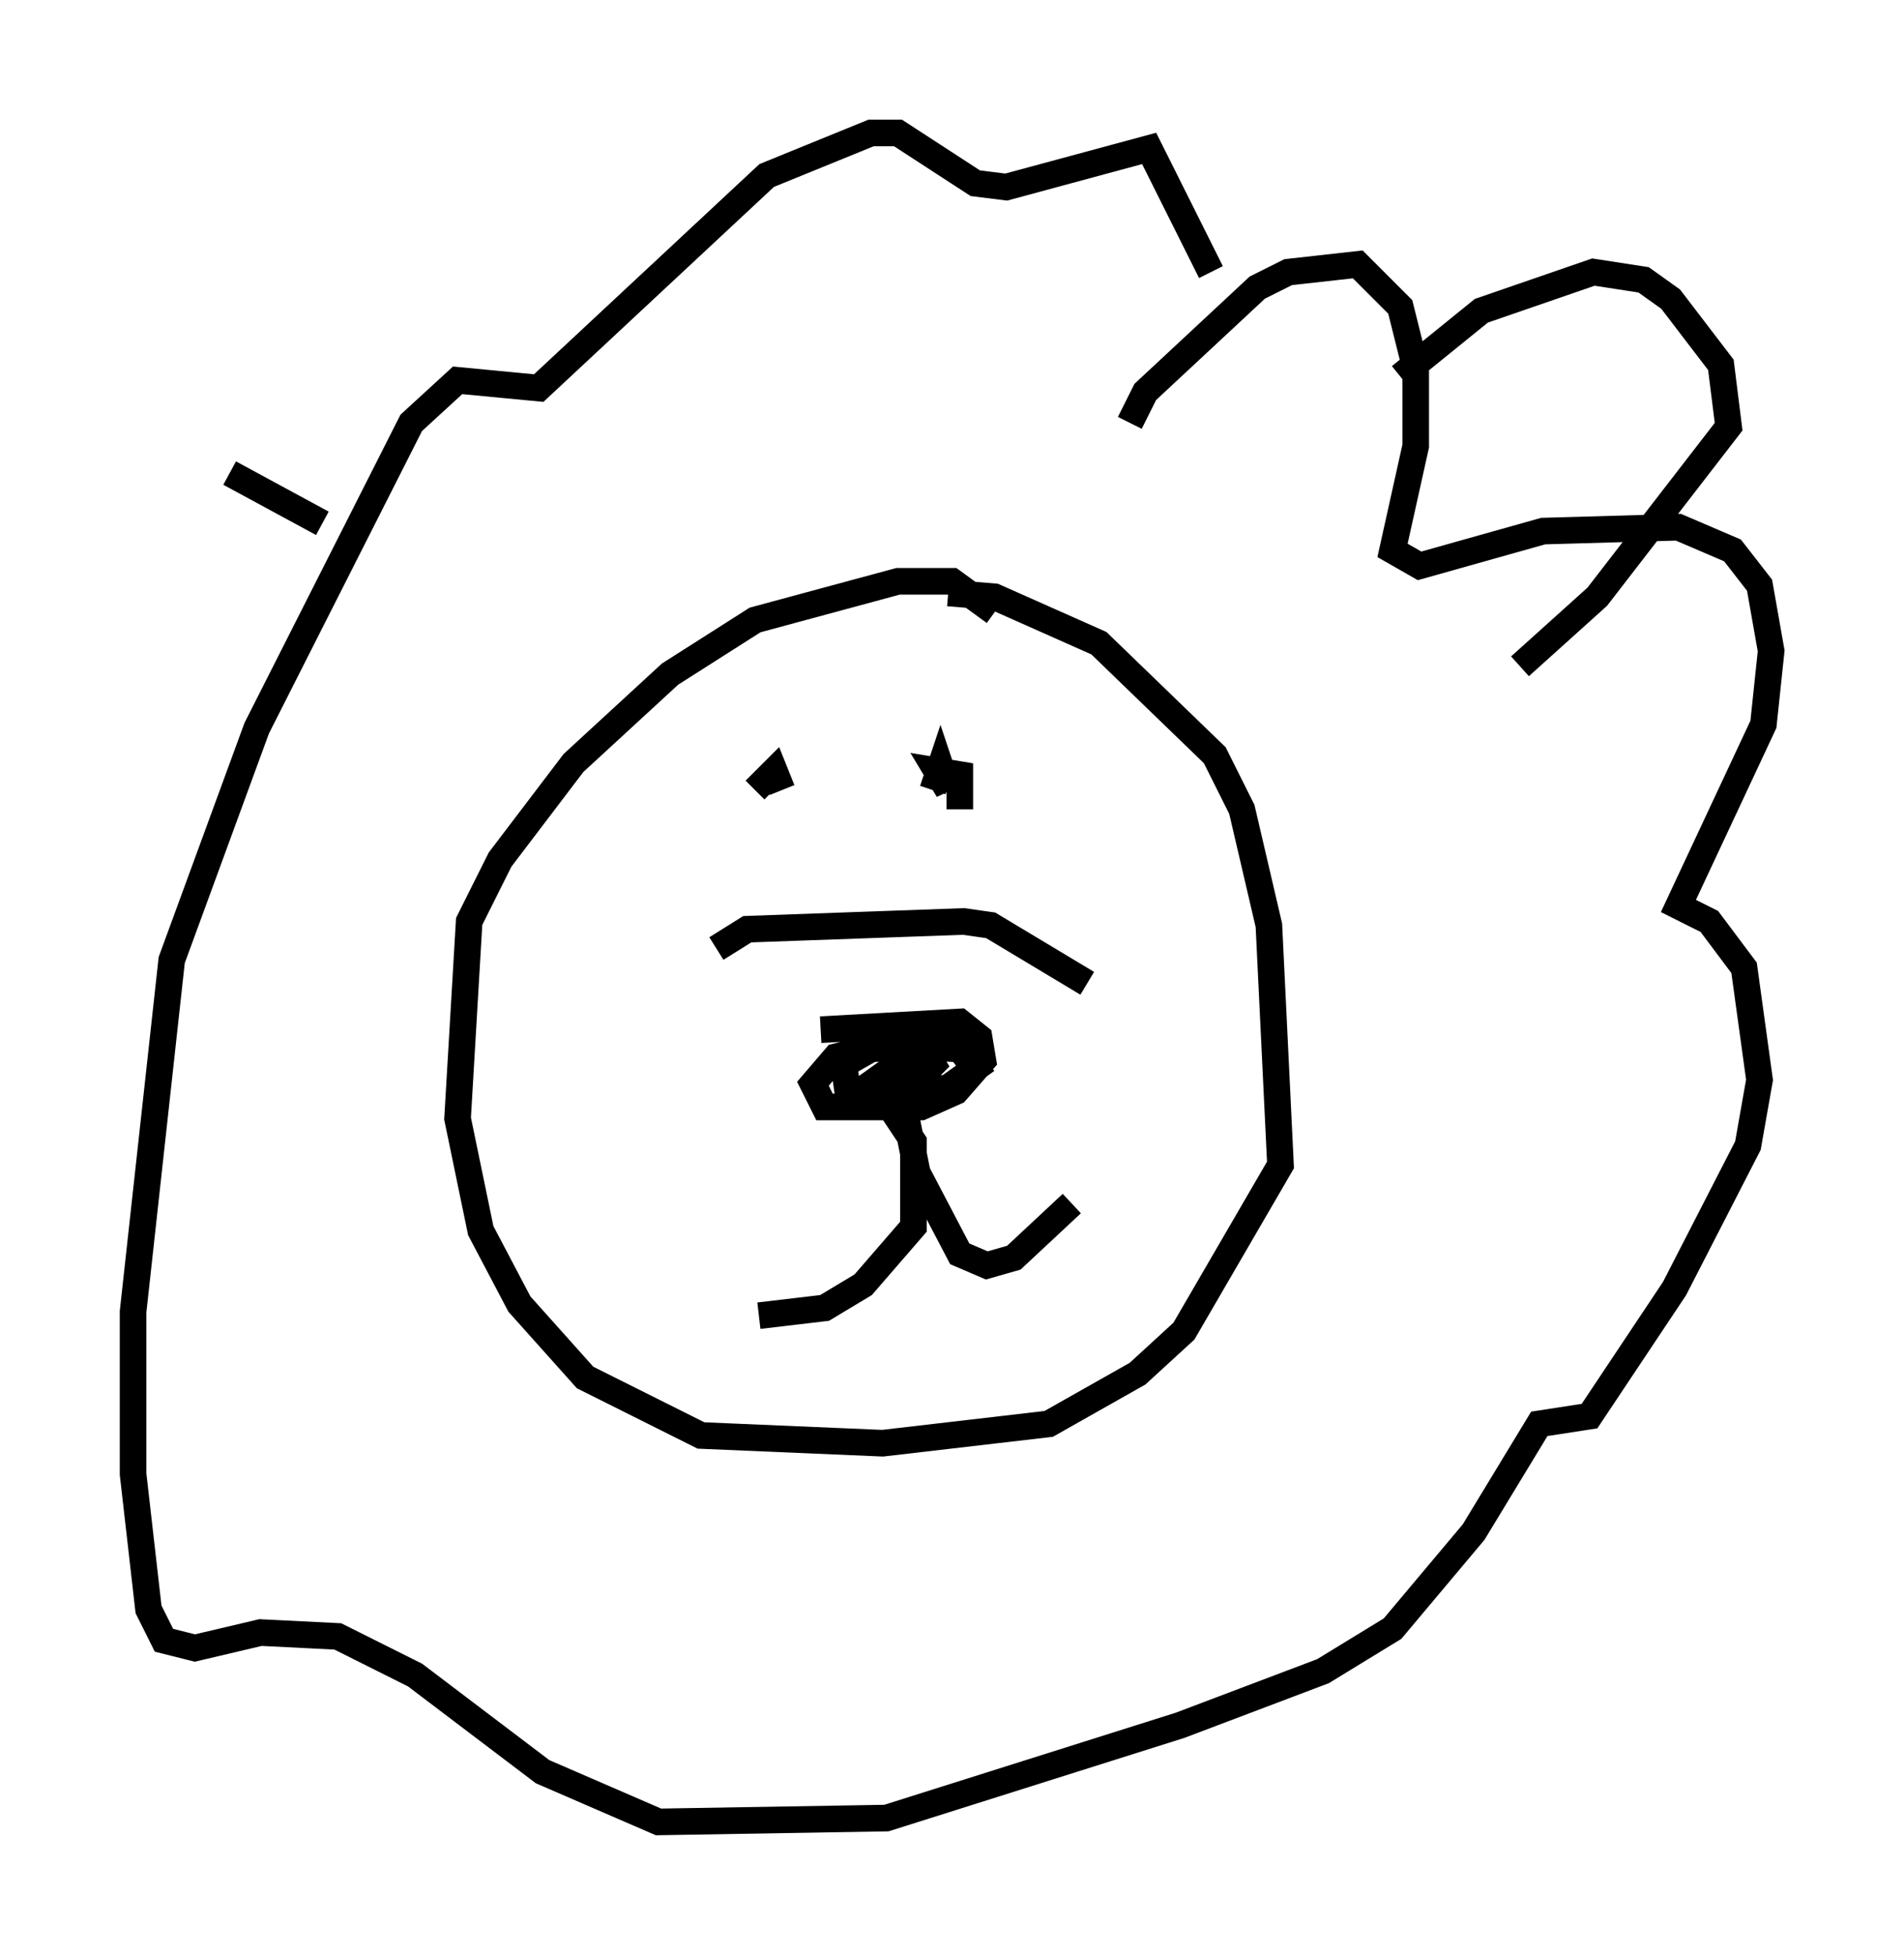 <?xml version="1.0" encoding="utf-8" ?>
<svg baseProfile="full" height="73.475" version="1.1" width="71.586" xmlns="http://www.w3.org/2000/svg" xmlns:ev="http://www.w3.org/2001/xml-events" xmlns:xlink="http://www.w3.org/1999/xlink"><defs /><rect fill="white" height="73.475" width="71.586" x="0" y="0" /><path d="M30.419, 39.425 m0.436, -0.726 l5.229, -0.291 0.726, 0.581 l0.145, 0.872 -1.017, 1.162 l-1.307, 0.581 -3.631, 0.0 l-0.436, -0.872 0.872, -1.017 l1.743, -0.436 2.905, 0.145 l0.581, 0.726 -1.017, 0.726 l-1.888, 0.291 -1.888, -0.145 l-0.145, -1.017 1.017, -0.581 l1.888, -0.145 0.436, 0.726 l-0.872, 0.872 -1.453, -0.145 l1.017, -0.726 1.162, 0.0 l-1.453, 0.581 m0.436, 0.581 l0.581, 2.905 1.598, 3.05 l1.017, 0.436 1.017, -0.291 l2.179, -2.034 m-7.117, -4.067 l1.162, 1.743 0.0, 3.196 l-1.888, 2.179 -1.453, 0.872 l-2.469, 0.291 m-1.598, -13.799 l1.162, -0.726 8.134, -0.291 l1.017, 0.145 3.631, 2.179 m-12.492, -7.263 l0.726, -0.726 0.291, 0.726 m5.665, 0.0 l0.291, -0.872 0.291, 0.872 l-0.436, -0.726 0.872, 0.145 l0.0, 1.307 m-0.436, -8.134 l1.743, 0.145 3.922, 1.743 l4.358, 4.212 1.017, 2.034 l1.017, 4.358 0.436, 9.006 l-3.631, 6.246 -1.743, 1.598 l-3.341, 1.888 -6.246, 0.726 l-6.827, -0.291 -4.358, -2.179 l-2.469, -2.76 -1.453, -2.76 l-0.872, -4.212 0.436, -7.408 l1.162, -2.324 2.76, -3.631 l3.631, -3.341 3.196, -2.034 l5.374, -1.453 2.034, 0.0 l1.598, 1.162 m5.084, -7.117 l0.581, -1.162 4.212, -3.922 l1.162, -0.581 2.615, -0.291 l1.598, 1.598 0.581, 2.324 l0.0, 2.905 -0.872, 3.922 l1.017, 0.581 4.648, -1.307 l5.084, -0.145 2.034, 0.872 l1.017, 1.307 0.436, 2.469 l-0.291, 2.76 -3.196, 6.827 l1.162, 0.581 1.307, 1.743 l0.581, 4.212 -0.436, 2.469 l-2.76, 5.374 -3.196, 4.793 l-1.888, 0.291 -2.469, 4.067 l-3.05, 3.631 -2.615, 1.598 l-5.374, 2.034 -11.039, 3.486 l-8.57, 0.145 -4.358, -1.888 l-4.793, -3.631 -2.905, -1.453 l-2.905, -0.145 -2.469, 0.581 l-1.162, -0.291 -0.581, -1.162 l-0.581, -5.084 0.0, -6.101 l1.453, -13.218 3.196, -8.715 l5.81, -11.475 1.743, -1.598 l3.05, 0.291 8.57, -7.989 l3.922, -1.598 1.017, 0.0 l2.905, 1.888 1.162, 0.145 l5.374, -1.453 2.324, 4.648 m7.117, 3.922 l3.05, -2.469 4.212, -1.453 l1.888, 0.291 1.017, 0.726 l1.888, 2.469 0.291, 2.324 l-4.939, 6.391 -2.905, 2.615 m-45.028, -5.374 l-3.486, -1.888 " fill="none" stroke="black" stroke-width="1" /></svg>